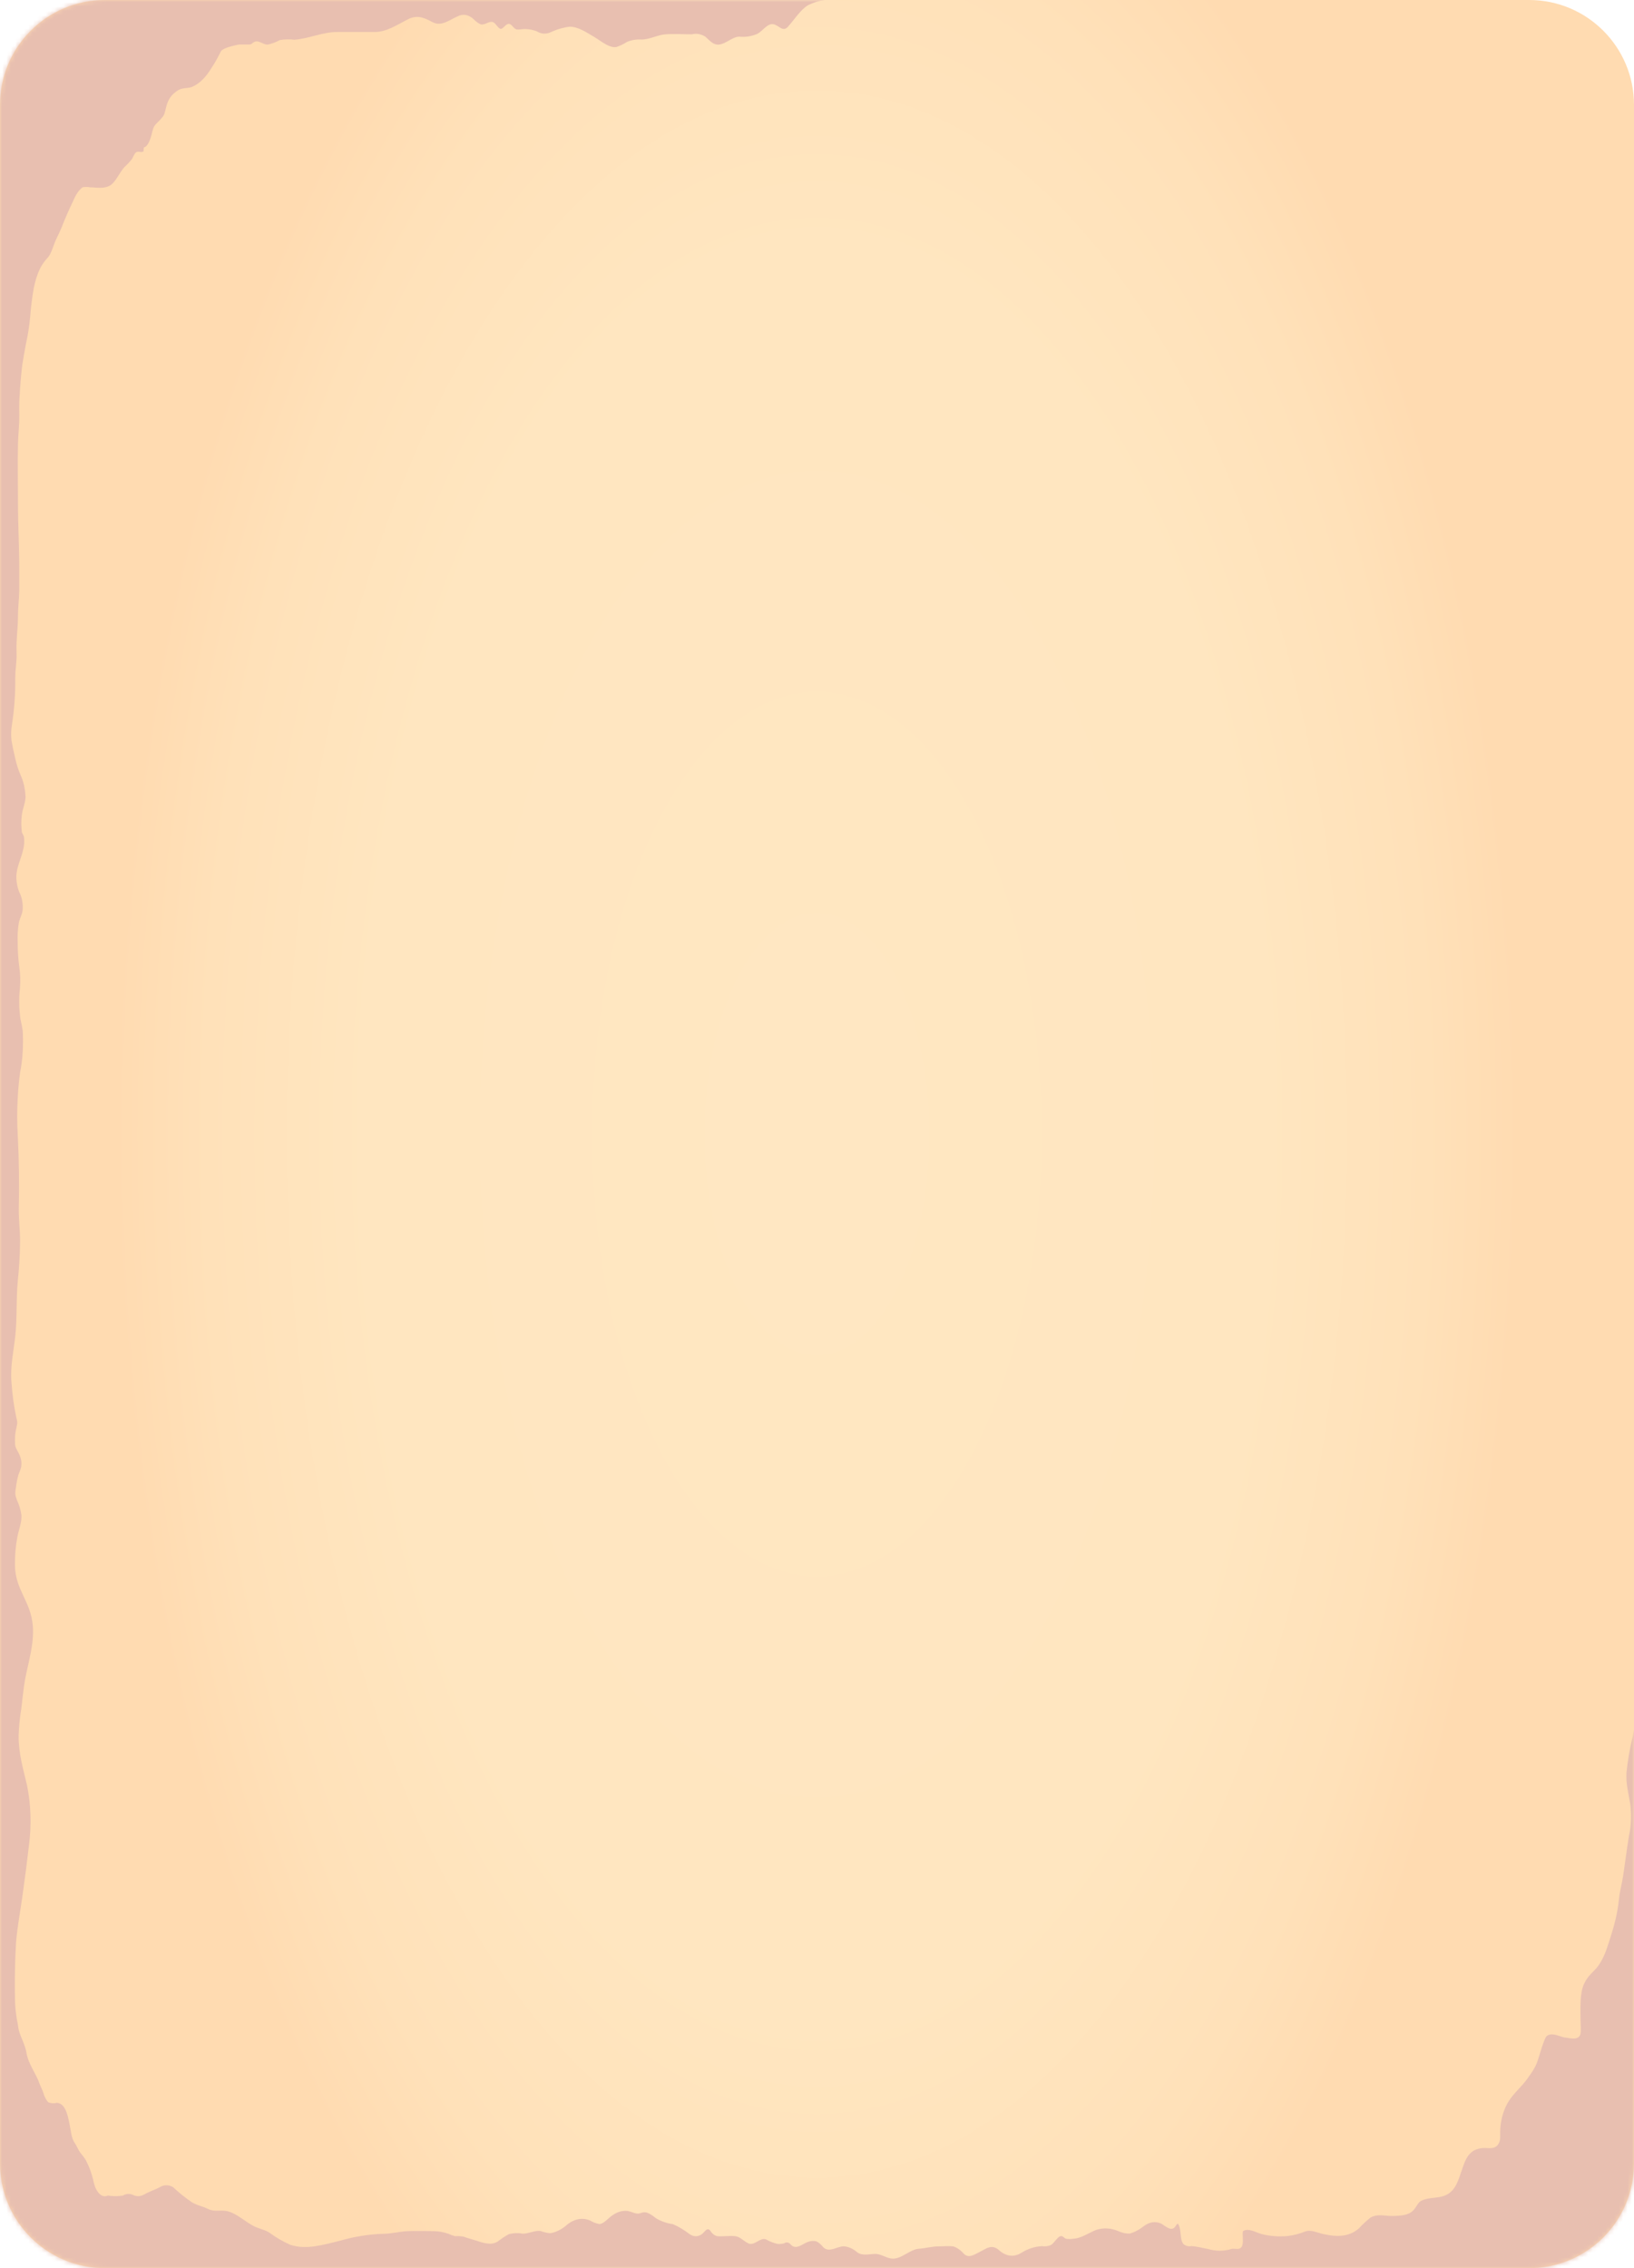 <svg width="374" height="519" viewBox="0 0 374 519" fill="none" xmlns="http://www.w3.org/2000/svg">
<path d="M350 0H24C10.745 0 0 10.745 0 24V495C0 508.255 10.745 519 24 519H350C363.255 519 374 508.255 374 495V24C374 10.745 363.255 0 350 0Z" fill="url(#paint0_radial_301_36082)"/>
<mask id="mask0_301_36082" style="mask-type:alpha" maskUnits="userSpaceOnUse" x="0" y="0" width="374" height="519">
<path d="M350 0H24C10.745 0 0 10.745 0 24V495C0 508.255 10.745 519 24 519H350C363.255 519 374 508.255 374 495V24C374 10.745 363.255 0 350 0Z" fill="url(#paint1_radial_301_36082)"/>
</mask>
<g mask="url(#mask0_301_36082)">
<g style="mix-blend-mode:multiply">
<path d="M372.283 405.52C372.106 408.036 372.76 410.507 373.145 412.811C373.458 415.24 373.353 417.805 372.845 420.102C372.344 423.134 371.975 426.166 371.52 429.198C371.251 431.017 370.75 432.639 370.566 434.504C370.15 438.703 369.026 442.083 367.863 445.6C367.327 447.251 366.634 448.682 365.822 449.814C364.706 451.33 363.474 451.906 362.527 454.044C361.58 456.181 361.757 459.258 361.757 462.108C361.757 462.912 361.949 464.882 361.71 465.549C361.195 466.959 359.239 466.322 358.561 466.277C357.214 466.186 355.758 465.125 354.411 465.655C353.833 465.883 353.71 466.322 353.302 467.353C352.647 469.006 352.239 470.991 351.538 472.583C351.052 473.535 350.518 474.388 349.945 475.13C348.143 477.964 345.401 479.435 344.139 483.316C343.637 484.724 343.368 486.402 343.368 488.121C343.368 489.106 343.453 489.637 343.045 490.44C342.275 491.956 340.596 491.456 339.649 491.502C338.109 491.593 336.569 492.017 335.483 494.23C334.713 495.852 334.236 497.959 333.458 499.596C331.433 503.886 327.976 502.249 325.296 503.583C324.526 503.977 324.172 505.099 323.486 505.766C322.331 507.009 320.345 506.979 319.074 507.055C317.342 507.161 315.355 506.433 313.684 507.434C312.763 508.159 311.866 508.995 310.997 509.935C308.517 512.072 305.476 511.769 302.881 511.193C301.541 510.905 300.086 510.132 298.753 510.602C297.408 511.148 296.044 511.497 294.672 511.648C292.714 511.835 290.75 511.688 288.805 511.208C287.534 510.875 285.725 509.692 284.477 510.556C284.339 511.618 284.662 513.134 284.285 513.952C283.769 515.059 282.483 514.361 281.828 514.619C280.078 515.142 278.297 515.142 276.546 514.619C275.283 514.407 273.989 514.013 272.696 513.952C272.108 514.082 271.513 513.947 270.956 513.558C270.109 512.739 270.37 511.026 269.978 509.632C269.523 507.995 269.292 509.389 268.669 509.829C267.806 510.45 266.566 509.238 265.735 508.783C264.452 508.228 263.114 508.417 261.885 509.329C260.825 510.168 259.719 510.758 258.589 511.087C257.71 511.112 256.834 510.924 255.979 510.526C254.339 509.823 252.648 509.715 250.989 510.208C249.164 510.92 247.431 512.224 245.599 512.269C245.063 512.353 244.525 512.353 243.989 512.269C243.681 512.178 243.443 511.83 243.135 511.709C242.226 511.345 241.41 513.224 240.532 513.71C239.867 513.993 239.185 514.08 238.507 513.967C236.902 514.031 235.311 514.542 233.779 515.483C232.102 516.552 230.283 516.341 228.681 514.892C226.933 513.376 225.763 514.543 223.976 515.423C222.837 515.983 221.751 516.741 220.658 515.756C219.89 514.866 219.043 514.275 218.163 514.013C217.077 513.891 215.961 514.013 214.867 514.013C213.327 514.013 211.833 514.452 210.309 514.558C208.291 514.71 206.358 516.878 204.364 516.817C203.001 516.817 201.731 515.726 200.337 515.741C198.943 515.756 197.48 516.241 196.256 515.407C195.262 514.539 194.193 514.06 193.106 513.998C191.612 513.998 189.864 515.513 188.486 514.27C187.967 513.604 187.394 513.117 186.792 512.83C186.189 512.716 185.58 512.762 184.983 512.967C183.735 513.376 182.303 514.892 181.063 513.679C180.839 513.387 180.583 513.201 180.316 513.135C180.048 513.069 179.777 513.126 179.523 513.3C179.013 513.449 178.498 513.5 177.983 513.452C177.076 513.255 176.18 512.905 175.303 512.406C173.956 511.921 172.716 513.922 171.33 513.346C170.314 512.891 169.428 511.83 168.358 511.693C167.026 511.527 165.67 511.784 164.338 511.693C163.684 511.652 163.055 511.195 162.544 510.39C161.774 509.526 161.312 510.799 160.565 511.269C159.708 511.83 158.781 511.83 157.924 511.269C156.648 510.285 155.335 509.5 153.997 508.919C152.735 508.762 151.486 508.34 150.27 507.661C149.084 506.782 148.021 505.842 146.766 506.357C145.642 506.827 144.726 506.085 143.625 505.903C142.502 505.786 141.377 506.095 140.314 506.812C139.32 507.403 138.258 508.859 137.187 508.904C136.453 508.777 135.728 508.498 135.023 508.07C133.129 507.317 131.161 507.779 129.41 509.389C128.281 510.285 127.089 510.832 125.876 511.011C125.152 510.931 124.432 510.759 123.72 510.496C122.326 510.314 121.032 511.133 119.654 511.102C118.603 510.91 117.544 510.945 116.497 511.208C115.63 511.678 114.776 512.24 113.94 512.891C113.306 513.287 112.641 513.456 111.977 513.391C111.068 513.336 110.164 513.128 109.274 512.77C108.227 512.436 107.179 512.209 106.14 511.799C105.493 511.673 104.842 511.638 104.192 511.693C103.697 511.569 103.206 511.392 102.721 511.163C101.552 510.747 100.367 510.534 99.179 510.526C97.246 510.526 95.329 510.45 93.373 510.526C91.417 510.602 89.669 511.133 87.79 511.133C84.468 511.236 81.153 511.762 77.865 512.709C74.184 513.603 70.165 514.877 66.468 513.664C64.805 512.934 63.169 511.982 61.571 510.814C60.608 510.223 59.569 510.041 58.591 509.617C56.281 508.616 54.294 506.433 51.907 505.933C50.475 505.63 49.066 506.175 47.649 505.463C46.379 504.826 45.093 504.66 43.845 503.871C42.408 502.89 41 501.757 39.625 500.476C38.581 499.857 37.466 499.883 36.43 500.552C35.244 501.143 34.12 501.491 32.911 502.174C32.158 502.59 31.365 502.636 30.601 502.31C29.789 501.893 28.934 501.919 28.129 502.386C26.984 502.575 25.832 502.575 24.687 502.386C24.003 502.723 23.279 502.543 22.658 501.88C22.038 501.218 21.567 500.122 21.337 498.808C20.931 497.2 20.392 495.735 19.743 494.473C19.243 493.487 18.565 492.957 18.042 492.047C17.741 491.517 17.495 490.941 17.172 490.456C16.732 489.859 16.411 488.98 16.263 487.969C15.662 484.559 15.208 481.375 13.052 481.163C12.396 481.324 11.732 481.293 11.081 481.072C10.592 480.579 10.188 479.815 9.918 478.874C9.641 478.055 9.248 477.358 8.971 476.585C8.201 474.372 6.514 472.386 6.052 469.688C5.721 467.778 4.759 466.262 4.297 464.534C4.189 464.124 4.127 463.321 4.012 462.821C3.899 462.334 3.811 461.826 3.75 461.305C3.562 460.052 3.453 458.759 3.427 457.454C3.337 453.087 3.422 448.713 3.681 444.372C3.996 440.749 4.682 437.141 5.175 433.564C5.714 429.728 6.199 425.984 6.645 422.119C7.238 417.59 7.074 412.805 6.176 408.475C5.344 404.868 4.258 401.366 4.258 397.243C4.331 395.097 4.541 392.979 4.882 390.937C5.167 388.738 5.352 386.389 5.744 384.282C6.437 380.507 7.847 376.247 7.515 372.033C7.061 366.379 3.511 363.893 3.419 358.163C3.394 355.901 3.593 353.651 4.004 351.538C4.281 350.098 5.013 348.324 4.905 346.687C4.719 345.442 4.384 344.303 3.927 343.367C3.457 342.079 3.403 341.852 3.65 340.336C3.777 339.32 3.971 338.341 4.227 337.425C4.474 336.682 4.851 336.137 4.905 335.166C4.99 333.726 4.389 332.756 3.935 331.862C3.48 330.967 3.427 330.922 3.427 329.421C3.434 328.424 3.558 327.444 3.788 326.556C4.043 325.419 3.966 325.328 3.719 324.282C3.172 321.697 2.802 318.98 2.618 316.202C2.333 312.64 3.119 309.169 3.496 305.728C3.942 301.619 3.673 297.314 4.073 293.115C4.391 290.122 4.566 287.077 4.597 284.02C4.597 281.534 4.281 279.169 4.297 276.668C4.427 271.071 4.352 265.463 4.073 259.887C3.889 256.927 3.889 253.933 4.073 250.973C4.172 249.12 4.345 247.285 4.589 245.485C4.914 243.873 5.121 242.179 5.205 240.453C5.28 238.94 5.28 237.417 5.205 235.905C5.076 235.01 4.909 234.137 4.705 233.298C4.343 230.951 4.298 228.458 4.574 226.067C4.699 224.498 4.649 222.894 4.428 221.367C4.171 219.489 4.044 217.552 4.05 215.607C3.977 214.07 4.072 212.519 4.328 211.059C4.528 210.119 5.098 209.21 5.182 208.225C5.227 207.585 5.202 206.933 5.109 206.314C5.016 205.694 4.858 205.121 4.643 204.632C4.075 203.542 3.749 202.055 3.735 200.493C3.827 198.326 4.843 196.476 5.275 194.521C5.541 193.602 5.616 192.514 5.483 191.489C5.39 191.065 5.082 190.792 4.997 190.352C4.84 189.077 4.84 187.746 4.997 186.471C5.175 185.046 5.767 183.925 5.844 182.439C5.778 180.539 5.378 178.743 4.713 177.361C4.183 176.158 3.754 174.797 3.442 173.328C3.125 172.057 2.853 170.746 2.626 169.402C2.499 168.223 2.534 166.999 2.726 165.855C3.279 162.348 3.539 158.687 3.496 155.016C3.496 153.364 3.75 151.985 3.804 150.347C3.804 149.195 3.735 148.043 3.804 146.891C3.866 144.936 4.12 143.162 4.112 141.146C4.104 139.13 4.366 137.174 4.412 135.082C4.412 133.475 4.412 131.838 4.412 130.216C4.412 125.183 4.12 120.287 4.12 115.269C4.12 110.722 4.004 106.083 4.12 101.52C4.173 99.322 4.428 97.291 4.428 95.017C4.371 93.546 4.392 92.068 4.489 90.606C4.615 88.271 4.811 85.953 5.074 83.663C5.336 82.026 5.629 80.222 5.952 78.63C6.37 76.747 6.682 74.78 6.884 72.763C7.052 70.442 7.333 68.158 7.723 65.942C8.059 64.256 8.556 62.712 9.186 61.394C9.727 60.387 10.339 59.539 11.004 58.878C11.812 57.877 12.205 56.149 12.829 54.815C13.244 53.921 13.683 53.057 14.068 52.117C14.936 49.911 15.861 47.796 16.84 45.78C17.382 44.487 18.081 43.486 18.873 42.87C19.459 42.749 20.05 42.749 20.637 42.87C22.177 42.87 24.079 43.355 25.534 42.203C26.566 41.369 27.467 39.353 28.468 38.246C29.07 37.707 29.651 37.084 30.208 36.382C30.547 35.866 30.685 35.214 31.132 34.866C31.579 34.517 32.287 34.972 32.842 34.654C32.842 34.35 32.903 34.032 32.941 33.714C33.758 33.638 34.366 32.061 34.72 30.682C34.99 29.666 35.051 29.166 35.575 28.514C35.922 28.12 36.345 27.756 36.692 27.362C37.462 26.513 37.593 26.377 37.916 24.952C38.447 22.602 39.225 21.784 40.419 20.874C41.612 19.965 42.729 20.298 43.907 19.904C45.564 19.221 47.108 17.731 48.396 15.568C49.012 14.645 49.596 13.643 50.144 12.567C50.285 12.264 50.434 11.975 50.59 11.703C51.191 10.793 54.741 10.187 54.741 10.187H57.051C57.613 10.187 57.729 9.823 58.206 9.596C59.261 9.095 60.254 10.278 61.286 10.202C62.222 10.001 63.149 9.656 64.058 9.171C65.159 8.974 66.266 8.949 67.369 9.095C70.688 8.853 73.961 7.276 77.303 7.322C80.121 7.322 82.931 7.322 85.773 7.322C88.391 7.322 90.701 5.806 93.196 4.502C95.321 3.365 96.869 3.911 98.933 5.033C100.996 6.155 102.683 4.654 104.646 3.79C105.909 3.085 107.258 3.312 108.442 4.426C108.929 4.929 109.447 5.306 109.982 5.548C110.991 5.882 111.938 4.669 112.901 5.093C113.509 5.366 114.079 6.609 114.641 6.609C115.203 6.609 115.858 5.26 116.628 5.488C117.228 5.654 117.59 6.579 118.222 6.731C118.509 6.761 118.797 6.761 119.084 6.731C120.338 6.545 121.599 6.688 122.834 7.155C123.809 7.755 124.844 7.859 125.845 7.458C127.337 6.753 128.857 6.302 130.388 6.109C132.344 6.109 134.176 7.382 136.017 8.459C137.618 9.399 139.382 11.021 141.076 10.763C141.906 10.491 142.725 10.095 143.525 9.581C144.606 9.147 145.71 8.968 146.812 9.05C148.668 9.05 150.485 7.989 152.341 7.852C154.343 7.716 156.368 7.852 158.371 7.852C159.405 7.59 160.456 7.776 161.451 8.398C162.513 9.353 163.283 10.308 164.531 10.202C166.125 10.066 167.572 8.459 169.151 8.383C170.55 8.542 171.953 8.333 173.324 7.761C174.772 6.973 175.804 4.987 177.398 5.654C178.553 6.139 179.277 7.322 180.401 6.064C181.872 4.411 183.319 2.107 185.021 1.152C186.244 0.557 187.491 0.172 188.748 0L0 0V519H374V395.803C373.915 396.303 373.823 396.803 373.723 397.318C373.068 399.921 372.584 402.677 372.283 405.52Z" fill="#E8BFB0"/>
</g>
</g>
<defs>
<radialGradient id="paint0_radial_301_36082" cx="0" cy="0" r="1" gradientUnits="userSpaceOnUse" gradientTransform="translate(186.992 259.5) scale(161.774 318.504)">
<stop stop-color="#FFE7C2"/>
<stop offset="0.64" stop-color="#FFE6C0"/>
<stop offset="0.87" stop-color="#FFE1B9"/>
<stop offset="1" stop-color="#FFDBB1"/>
</radialGradient>
<radialGradient id="paint1_radial_301_36082" cx="0" cy="0" r="1" gradientUnits="userSpaceOnUse" gradientTransform="translate(186.992 259.5) scale(161.774 318.504)">
<stop stop-color="#FFE7C2"/>
<stop offset="0.64" stop-color="#FFE6C0"/>
<stop offset="0.87" stop-color="#FFE1B9"/>
<stop offset="1" stop-color="#FFDBB1"/>
</radialGradient>
</defs>
</svg>
